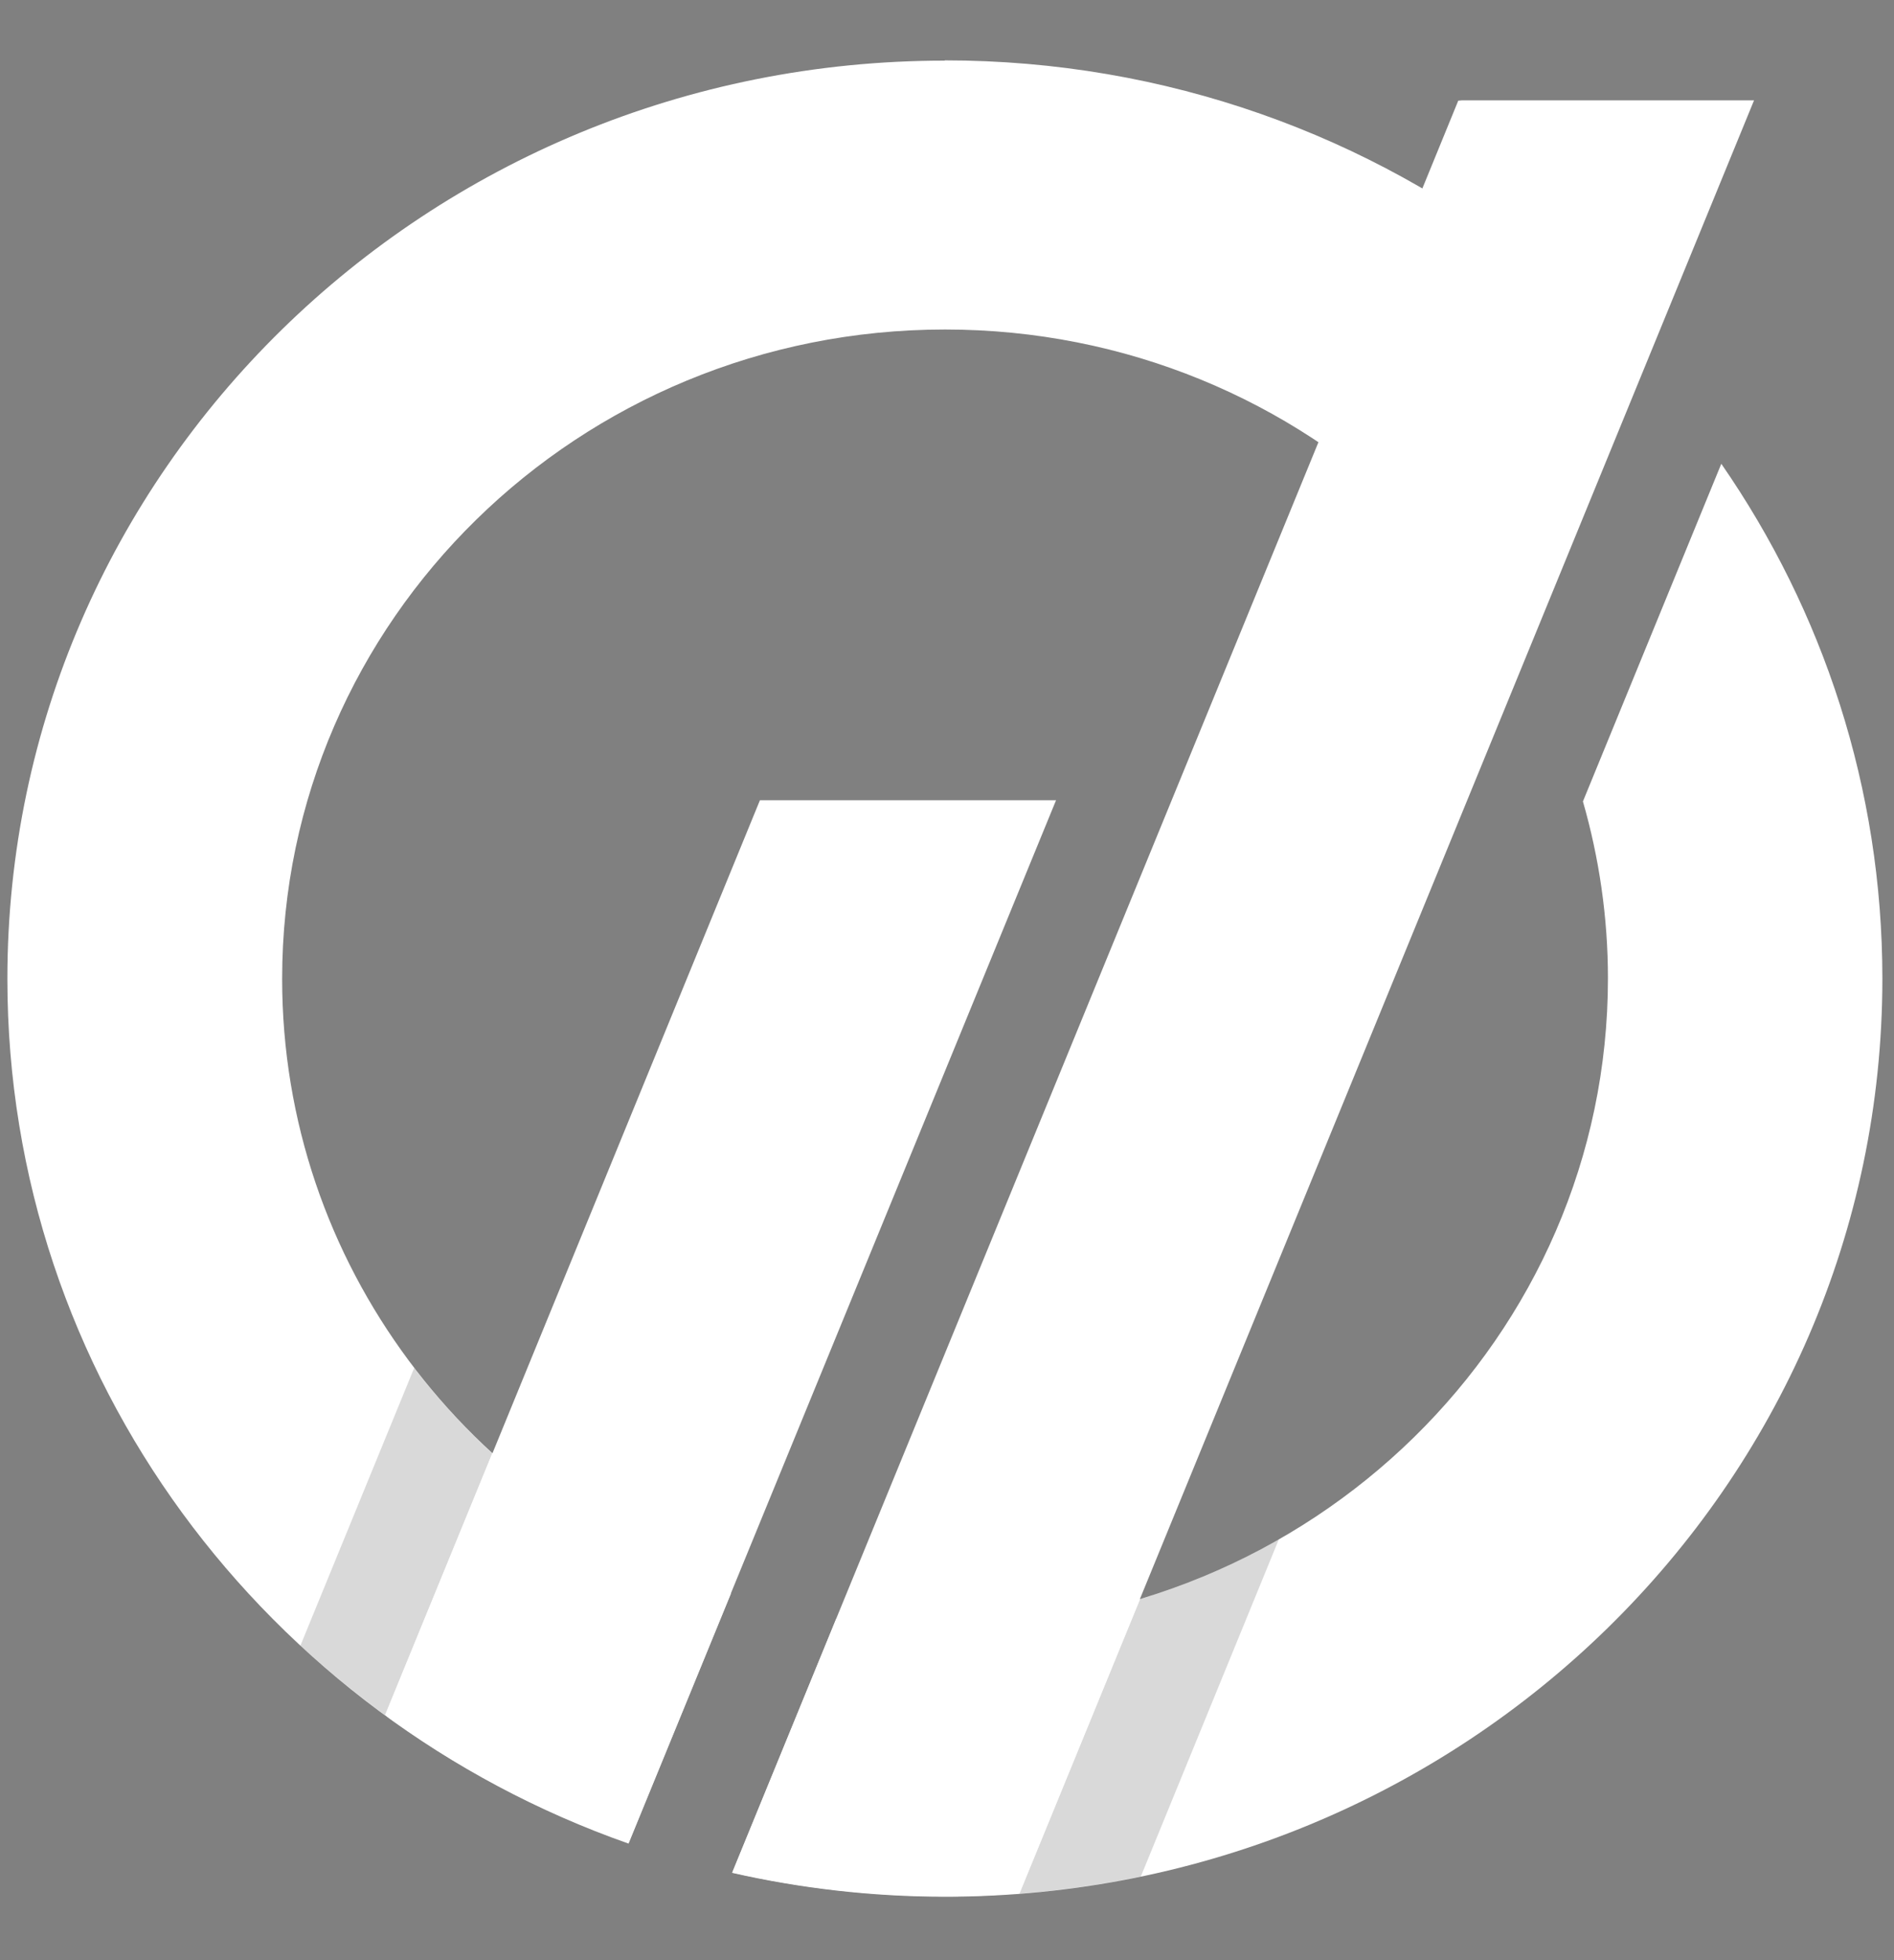 <svg width="29" height="30" viewBox="0 0 29 30" fill="none" xmlns="http://www.w3.org/2000/svg">
<rect x="0" y="0" width="29" height="30" fill="#808080" stroke="none"/>
<path fill-rule="evenodd" clip-rule="evenodd" d="M14.465 0.924C17.864 0.924 20.983 2.08 23.443 4.014L21.59 7.9C19.76 6.131 17.243 5.043 14.47 5.043C8.863 5.043 4.32 9.491 4.32 14.981C4.32 19.347 7.196 23.055 11.192 24.389L9.624 28.216C4.082 26.268 0.113 21.08 0.113 14.981C0.113 7.219 6.538 0.928 14.465 0.928V0.924Z" fill="white"/>
<path fill-rule="evenodd" clip-rule="evenodd" d="M26.357 7.1C27.911 9.344 28.822 12.06 28.822 14.976C28.822 22.739 22.397 29.029 14.47 29.029C13.349 29.029 12.257 28.901 11.211 28.664L12.803 24.778C13.345 24.865 13.9 24.91 14.47 24.91C20.077 24.91 24.62 20.462 24.62 14.972C24.62 14.035 24.484 13.125 24.237 12.266L26.357 7.095V7.1Z" fill="white"/>
<path fill-rule="evenodd" clip-rule="evenodd" d="M19.582 23.557L17.468 28.719C16.856 28.847 16.226 28.938 15.586 28.984C15.595 28.984 15.6 28.984 15.609 28.984L17.458 24.472C18.21 24.248 18.919 23.937 19.587 23.557H19.582Z" fill="black" fill-opacity="0.149"/>
<path fill-rule="evenodd" clip-rule="evenodd" d="M5.926 26.273C5.463 25.934 5.02 25.573 4.6 25.185L6.341 20.938C6.701 21.409 7.102 21.843 7.536 22.245L5.893 26.255L5.921 26.277L5.926 26.273Z" fill="black" fill-opacity="0.149"/>
<path fill-rule="evenodd" clip-rule="evenodd" d="M11.636 12.247L5.898 26.25C7.024 27.073 8.275 27.736 9.624 28.207L9.881 27.58L16.17 12.247H11.641H11.636ZM15.605 28.984L17.454 24.472L23.056 10.807L25.181 5.623L26.857 1.536H22.384L22.328 1.541L21.782 2.876L20.19 6.761L12.804 24.773L11.211 28.659C12.257 28.897 13.341 29.02 14.461 29.025C14.582 29.025 14.704 29.025 14.825 29.02H14.844C14.956 29.016 15.068 29.011 15.18 29.007L15.231 29.002C15.334 28.997 15.432 28.988 15.535 28.984C15.558 28.984 15.582 28.979 15.605 28.979V28.984Z" fill="white"/>
</svg>
